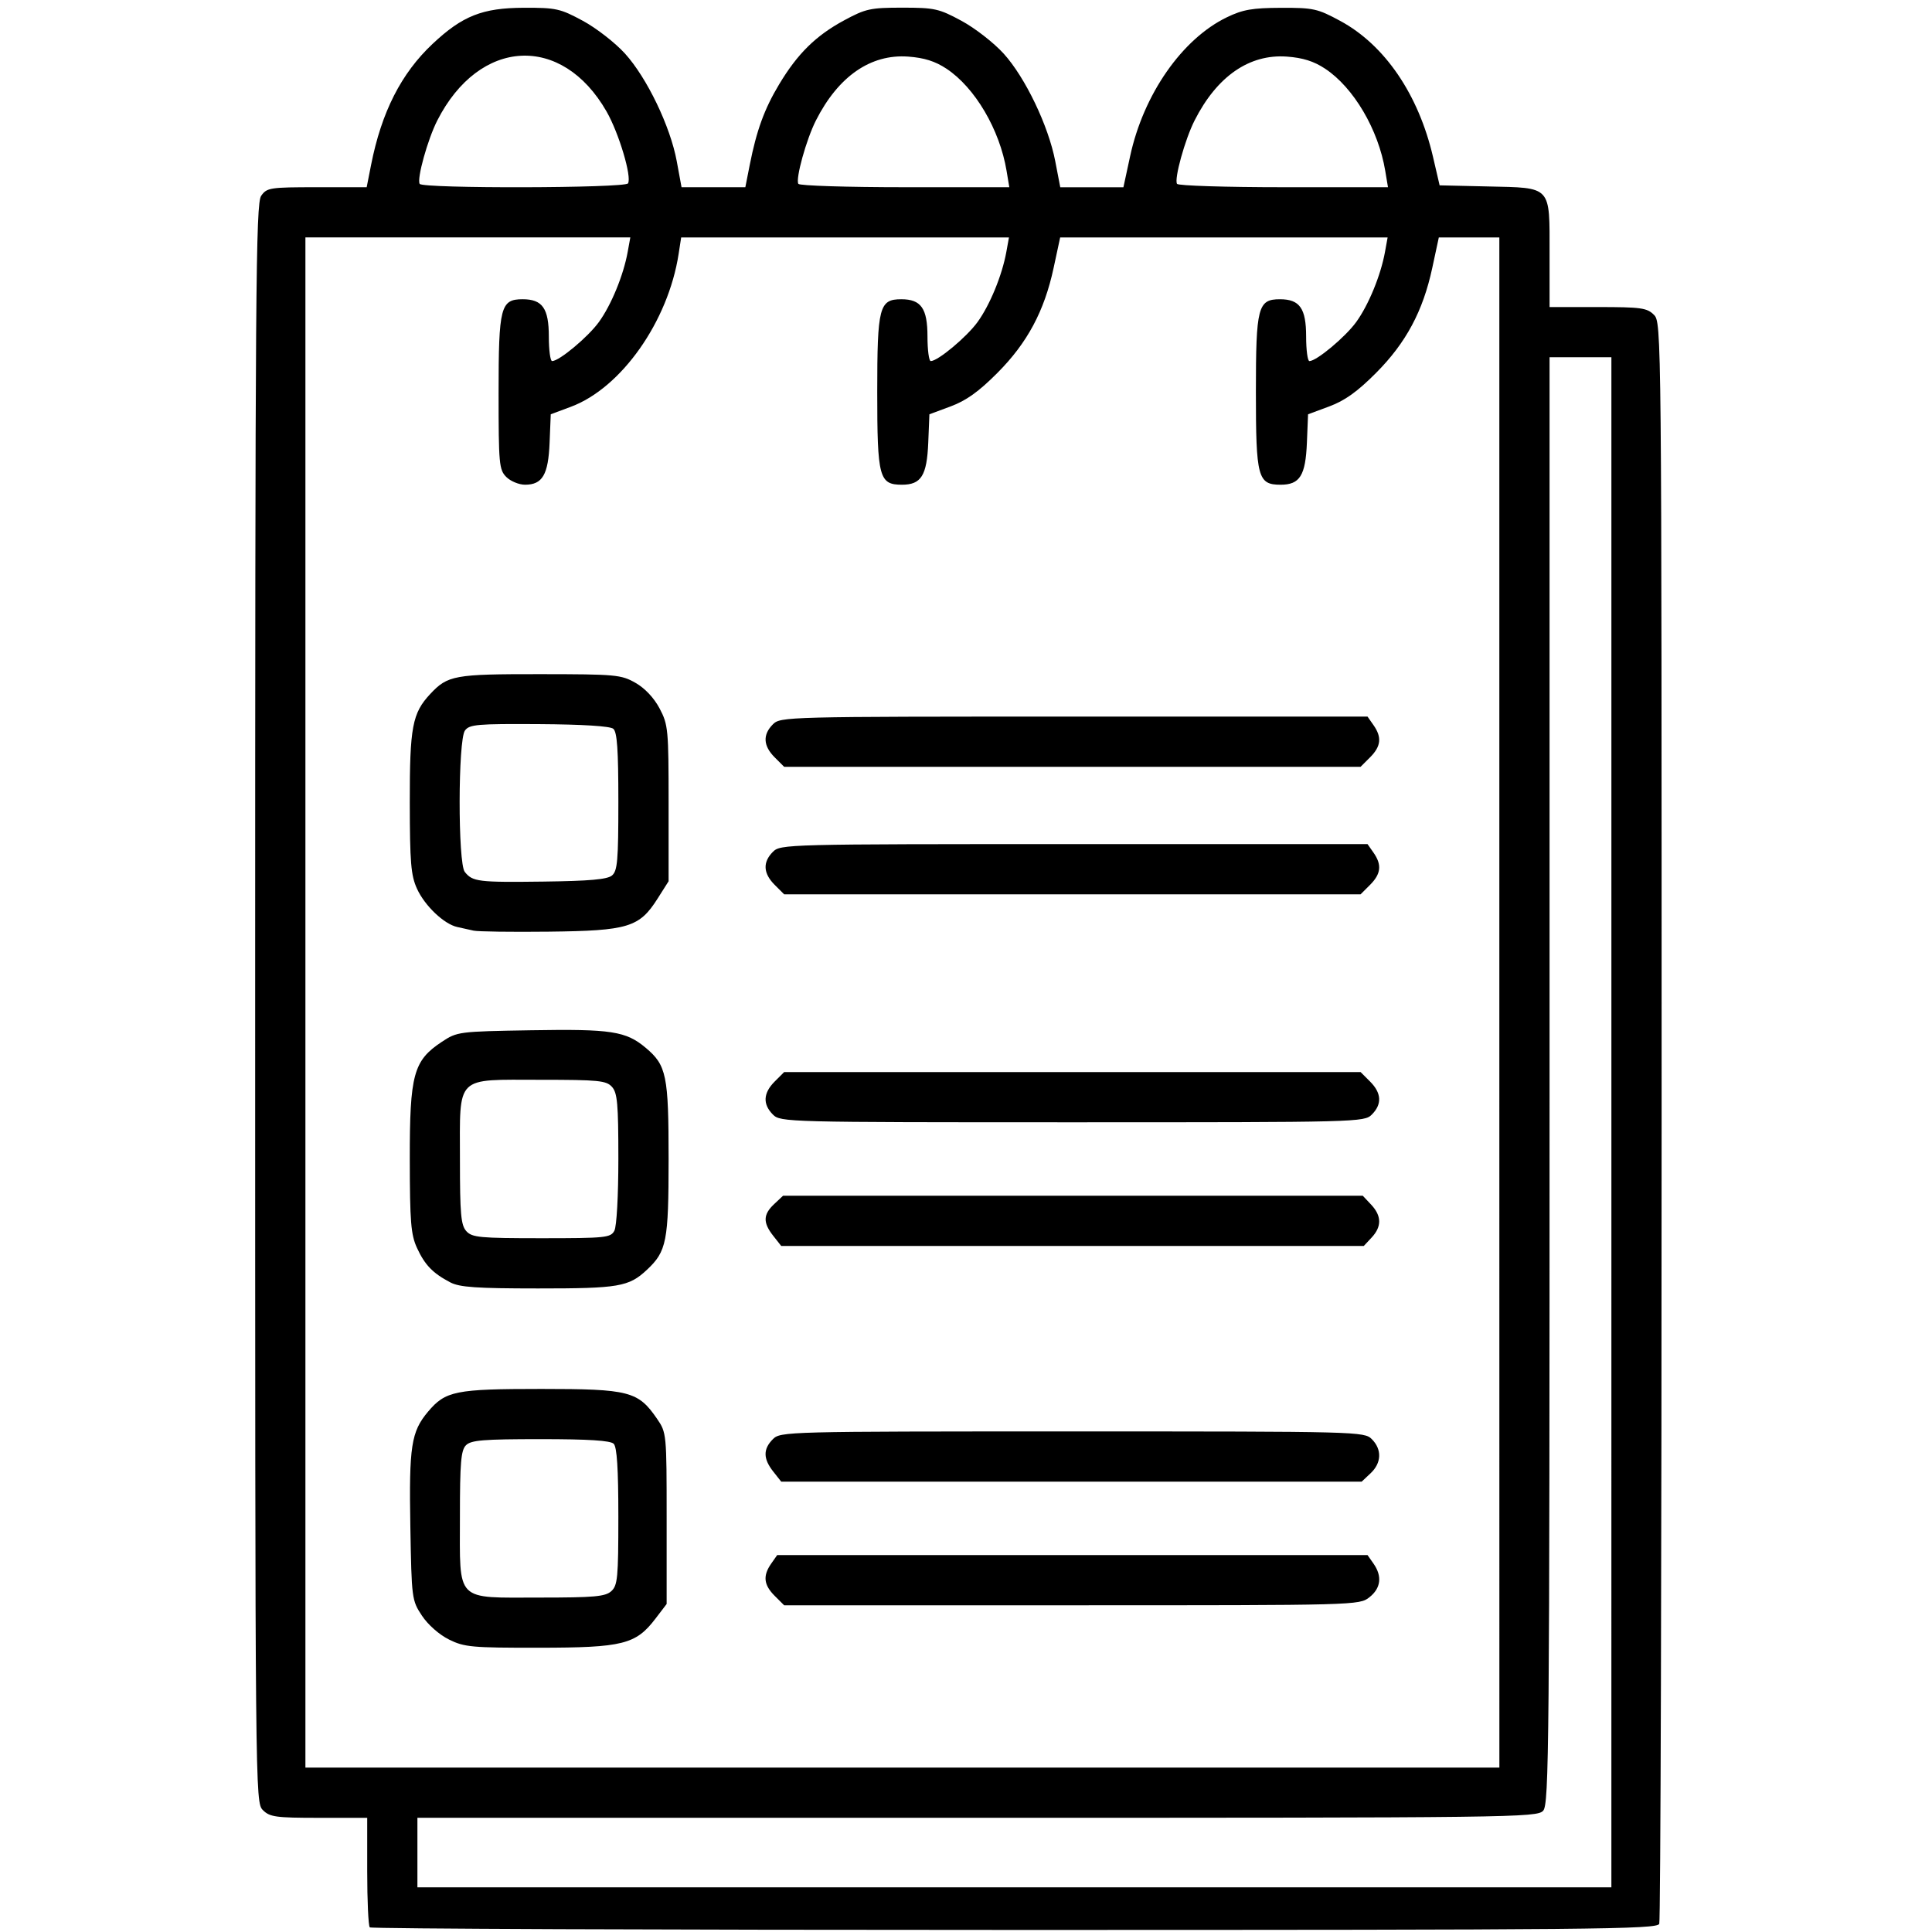 <?xml version="1.0" encoding="UTF-8" standalone="no"?>
<!-- Created with Inkscape (http://www.inkscape.org/) -->

<svg
   xmlns:dc="http://purl.org/dc/elements/1.1/"
   xmlns:cc="http://creativecommons.org/ns#"
   xmlns:rdf="http://www.w3.org/1999/02/22-rdf-syntax-ns#"
   xmlns:svg="http://www.w3.org/2000/svg"
   xmlns="http://www.w3.org/2000/svg"
   xmlns:sodipodi="http://sodipodi.sourceforge.net/DTD/sodipodi-0.dtd"
   xmlns:inkscape="http://www.inkscape.org/namespaces/inkscape"
   width="500"
   height="500"
   viewBox="0 0 132.292 132.292"
   version="1.1"
   id="svg8"
   inkscape:version="0.92.4 (5da689c313, 2019-01-14)"
   sodipodi:docname="programme.svg">
  <defs
     id="defs2" />
  <sodipodi:namedview
     id="base"
     pagecolor="#ffffff"
     bordercolor="#666666"
     borderopacity="1.0"
     inkscape:pageopacity="0.0"
     inkscape:pageshadow="2"
     inkscape:zoom="0.22627417"
     inkscape:cx="1388.7263"
     inkscape:cy="-430.88597"
     inkscape:document-units="mm"
     inkscape:current-layer="layer1"
     showgrid="false"
     inkscape:window-width="2880"
     inkscape:window-height="1586"
     inkscape:window-x="-11"
     inkscape:window-y="-11"
     inkscape:window-maximized="1"
     units="px" />
  <g
     inkscape:label="Calque 1"
     inkscape:groupmode="layer"
     id="layer1"
     transform="translate(0,-164.708)"
     style="display:inline">
    <path
       style="fill:#000000;stroke-width:0.265"
       d="m 25.32,296.678 c -0.097,-0.097 -0.176,-1.823 -0.176,-3.836 v -3.66 h -3.307 c -2.955,0 -3.364,-0.056 -3.836,-0.529 -0.526,-0.526 -0.529,-0.882 -0.529,-55.239 0,-49.088 0.042,-54.77 0.412,-55.298 0.389,-0.556 0.598,-0.588 3.818,-0.588 h 3.406 l 0.3,-1.521 c 0.715,-3.623 2.061,-6.272 4.211,-8.293 2.044,-1.921 3.414,-2.464 6.242,-2.474 2.215,-0.008 2.498,0.055 4.051,0.894 0.919,0.496 2.218,1.507 2.887,2.246 1.502,1.659 3.103,4.988 3.54,7.363 l 0.329,1.786 h 2.184 2.184 l 0.3,-1.521 c 0.469,-2.374 1.002,-3.837 2.013,-5.522 1.26,-2.102 2.513,-3.336 4.442,-4.379 1.488,-0.804 1.806,-0.874 3.998,-0.874 2.207,0 2.504,0.066 4.051,0.902 0.919,0.496 2.218,1.507 2.887,2.246 1.476,1.63 3.064,4.941 3.53,7.363 l 0.344,1.786 h 2.162 2.162 l 0.461,-2.132 c 0.915,-4.235 3.56,-8.03 6.627,-9.509 1.091,-0.526 1.741,-0.639 3.704,-0.646 2.215,-0.008 2.498,0.055 4.051,0.894 3.053,1.649 5.363,5.035 6.358,9.32 l 0.451,1.942 3.29,0.075 c 4.413,0.1 4.239,-0.089 4.239,4.596 v 3.663 h 3.307 c 2.955,0 3.364,0.056 3.836,0.529 0.526,0.526 0.529,0.882 0.529,55.144 0,30.038 -0.072,54.803 -0.161,55.033 -0.146,0.379 -4.281,0.419 -44.141,0.419 -24.189,0 -44.06,-0.079 -44.157,-0.176 z m 85.019,-55.122 v -52.388 h -2.117 -2.117 v 49.522 c 0,45.71 -0.034,49.56 -0.438,50.006 -0.42,0.465 -1.97,0.484 -38.761,0.484 h -38.324 v 2.381 2.381 h 40.878 40.878 z m -7.673,-8.202 v -52.388 h -2.072 -2.072 l -0.449,2.088 c -0.637,2.962 -1.799,5.132 -3.857,7.197 -1.267,1.272 -2.132,1.891 -3.193,2.285 l -1.455,0.54 -0.079,1.942 c -0.092,2.255 -0.483,2.881 -1.799,2.881 -1.564,0 -1.694,-0.488 -1.694,-6.35 0,-5.822 0.137,-6.35 1.648,-6.35 1.354,0 1.792,0.624 1.792,2.555 0,0.923 0.101,1.679 0.225,1.679 0.487,0 2.461,-1.648 3.205,-2.675 0.846,-1.168 1.681,-3.202 1.97,-4.8 l 0.18,-0.992 H 83.806 72.594 l -0.449,2.088 c -0.637,2.962 -1.799,5.132 -3.857,7.197 -1.267,1.272 -2.132,1.891 -3.193,2.285 l -1.455,0.54 -0.079,1.942 c -0.092,2.255 -0.483,2.881 -1.799,2.881 -1.564,0 -1.694,-0.488 -1.694,-6.35 0,-5.822 0.137,-6.35 1.648,-6.35 1.354,0 1.792,0.624 1.792,2.555 0,0.923 0.101,1.679 0.225,1.679 0.487,0 2.461,-1.648 3.205,-2.675 0.846,-1.168 1.681,-3.202 1.97,-4.8 l 0.18,-0.992 h -11.223 -11.223 l -0.173,1.124 c -0.714,4.63 -3.926,9.186 -7.382,10.473 l -1.375,0.512 -0.079,1.942 c -0.089,2.198 -0.488,2.881 -1.682,2.881 -0.414,0 -0.991,-0.238 -1.282,-0.529 -0.493,-0.493 -0.529,-0.882 -0.529,-5.762 0,-5.886 0.134,-6.409 1.648,-6.409 1.354,0 1.792,0.624 1.792,2.555 0,0.923 0.101,1.679 0.225,1.679 0.487,0 2.461,-1.648 3.205,-2.675 0.846,-1.168 1.681,-3.202 1.97,-4.8 l 0.18,-0.992 h -11.124 -11.124 v 52.388 52.388 h 40.878 40.878 z m -71.922,43.618 c -0.67,-0.332 -1.439,-1.01 -1.852,-1.633 -0.693,-1.047 -0.708,-1.156 -0.794,-6.113 -0.096,-5.488 0.058,-6.483 1.207,-7.849 1.202,-1.428 1.873,-1.563 7.766,-1.563 6.014,0 6.628,0.159 7.92,2.045 0.651,0.95 0.657,1.013 0.657,6.82 v 5.861 l -0.763,1 c -1.349,1.768 -2.23,1.989 -7.968,1.995 -4.613,0.005 -5.121,-0.041 -6.173,-0.562 z m 11.113,-3.31 c 0.434,-0.393 0.484,-0.92 0.484,-5.106 0,-3.278 -0.095,-4.763 -0.318,-4.986 -0.223,-0.223 -1.713,-0.318 -5.008,-0.318 -3.911,0 -4.76,0.069 -5.106,0.416 -0.345,0.345 -0.416,1.176 -0.416,4.895 0,5.918 -0.376,5.537 5.469,5.537 3.733,0 4.485,-0.067 4.895,-0.438 z m 11.187,0.318 c -0.751,-0.751 -0.818,-1.373 -0.238,-2.202 l 0.412,-0.588 h 20.211 20.211 l 0.412,0.588 c 0.605,0.864 0.504,1.683 -0.285,2.303 -0.691,0.544 -0.868,0.548 -20.385,0.548 h -19.688 z m -0.101,-8.514 c -0.69,-0.877 -0.695,-1.537 -0.019,-2.213 0.52,-0.52 0.882,-0.529 20.505,-0.529 19.623,0 19.985,0.009 20.505,0.529 0.702,0.702 0.669,1.628 -0.083,2.335 l -0.612,0.575 H 73.366 53.493 Z M 30.833,252.517 c -1.193,-0.622 -1.745,-1.193 -2.281,-2.361 -0.416,-0.907 -0.487,-1.775 -0.492,-6.068 -0.007,-5.806 0.252,-6.756 2.189,-8.038 1.055,-0.699 1.152,-0.712 6.12,-0.796 5.487,-0.093 6.491,0.061 7.85,1.205 1.422,1.196 1.563,1.886 1.563,7.612 0,5.645 -0.133,6.322 -1.489,7.59 -1.237,1.157 -1.923,1.274 -7.458,1.272 -4.206,-10e-4 -5.361,-0.081 -6.001,-0.415 z m 11.235,-3.535 c 0.158,-0.294 0.274,-2.394 0.274,-4.94 0,-3.749 -0.067,-4.503 -0.438,-4.912 -0.391,-0.432 -0.913,-0.484 -4.895,-0.484 -5.892,0 -5.515,-0.374 -5.515,5.469 0,3.733 0.067,4.485 0.438,4.895 0.393,0.434 0.921,0.484 5.15,0.484 4.388,0 4.731,-0.035 4.986,-0.512 z m 10.876,0.344 c -0.709,-0.901 -0.693,-1.456 0.064,-2.167 l 0.612,-0.575 h 19.847 19.847 l 0.575,0.612 c 0.72,0.766 0.732,1.501 0.036,2.248 l -0.539,0.579 H 73.439 53.493 Z m -0.019,-8.299 c -0.708,-0.708 -0.667,-1.474 0.12,-2.261 l 0.649,-0.649 h 19.736 19.736 l 0.649,0.649 c 0.787,0.787 0.828,1.553 0.12,2.261 -0.52,0.52 -0.882,0.529 -20.505,0.529 -19.623,0 -19.985,-0.009 -20.505,-0.529 z m -20.505,-12.596 c -0.291,-0.068 -0.788,-0.179 -1.104,-0.246 -0.903,-0.191 -2.232,-1.454 -2.764,-2.625 -0.414,-0.911 -0.487,-1.787 -0.492,-5.906 -0.006,-5.159 0.173,-6.112 1.396,-7.421 1.201,-1.286 1.652,-1.368 7.515,-1.363 5.204,0.004 5.56,0.036 6.542,0.595 0.647,0.368 1.27,1.03 1.654,1.757 0.585,1.109 0.615,1.428 0.615,6.497 v 5.331 l -0.758,1.195 c -1.244,1.962 -2.014,2.196 -7.444,2.258 -2.547,0.029 -4.868,-0.003 -5.159,-0.071 z m 9.485,-3.774 c 0.376,-0.313 0.437,-1.018 0.437,-5.061 0,-3.558 -0.084,-4.768 -0.348,-4.986 -0.219,-0.182 -2.095,-0.299 -5.081,-0.318 -4.245,-0.026 -4.769,0.019 -5.076,0.439 -0.477,0.652 -0.487,9.08 -0.012,9.679 0.535,0.674 0.915,0.721 5.384,0.664 3.157,-0.04 4.373,-0.148 4.696,-0.417 z m 11.14,0.64 c -0.787,-0.787 -0.828,-1.553 -0.12,-2.261 0.52,-0.52 0.882,-0.529 20.622,-0.529 h 20.093 l 0.412,0.588 c 0.58,0.829 0.513,1.451 -0.238,2.202 l -0.649,0.649 H 73.43 53.695 Z m 0,-8.731 c -0.787,-0.787 -0.828,-1.553 -0.12,-2.261 0.52,-0.52 0.882,-0.529 20.622,-0.529 h 20.093 l 0.412,0.588 c 0.58,0.829 0.513,1.451 -0.238,2.202 l -0.649,0.649 H 73.43 53.695 Z m -10.042,-39.302 c 0.273,-0.441 -0.623,-3.441 -1.468,-4.918 -3.057,-5.344 -8.711,-5.046 -11.591,0.611 -0.661,1.298 -1.414,4.006 -1.206,4.342 0.204,0.33 14.062,0.297 14.266,-0.034 z m 25.921,-0.86 c -0.47,-2.824 -2.163,-5.7 -4.116,-6.992 -0.773,-0.511 -1.523,-0.748 -2.621,-0.828 -2.569,-0.186 -4.784,1.348 -6.317,4.372 -0.66,1.302 -1.41,4.008 -1.203,4.342 0.078,0.127 3.36,0.23 7.294,0.23 h 7.151 z m 25.929,0 c -0.47,-2.824 -2.163,-5.7 -4.116,-6.992 -0.773,-0.511 -1.523,-0.748 -2.621,-0.828 -2.569,-0.186 -4.784,1.348 -6.317,4.372 -0.66,1.302 -1.41,4.008 -1.203,4.342 0.078,0.127 3.36,0.23 7.294,0.23 h 7.151 z"
       id="path3842"
       inkscape:connector-curvature="0" />
  </g>
  <g
     inkscape:groupmode="layer"
     id="layer2"
     inkscape:label="view"
     style="opacity:1" />
</svg>
